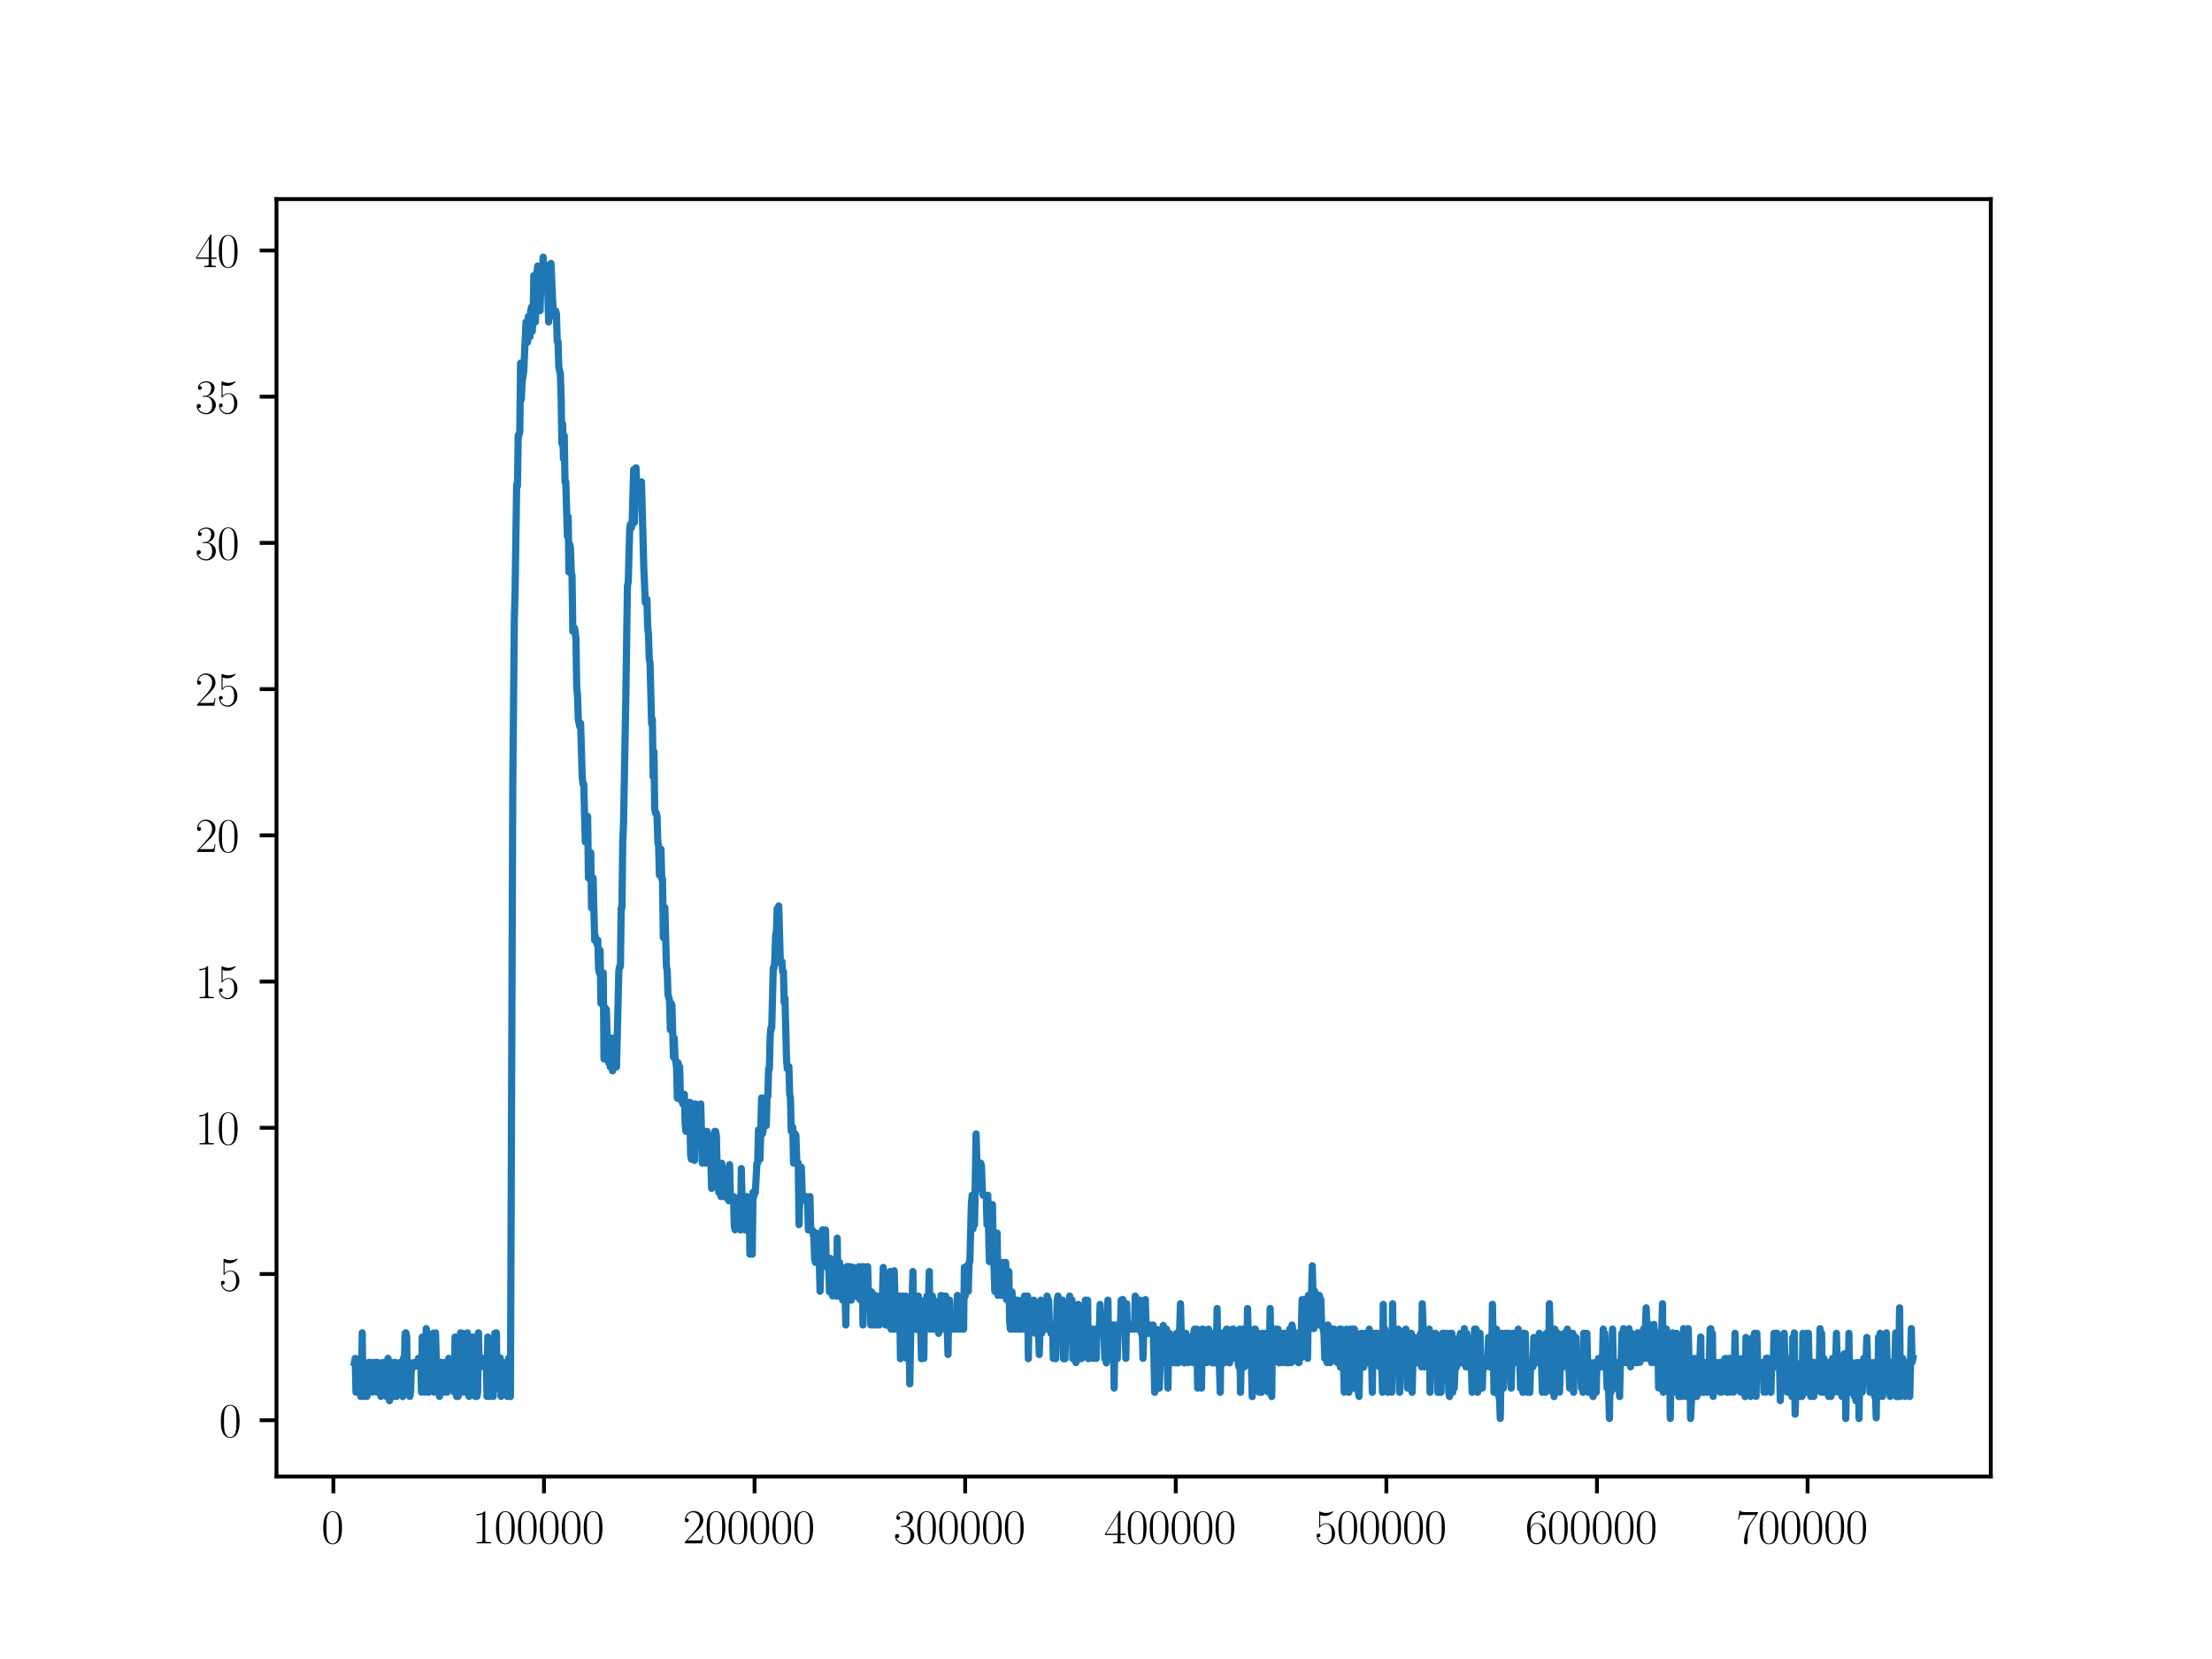 <?xml version="1.0" encoding="utf-8" standalone="no"?>
<!DOCTYPE svg PUBLIC "-//W3C//DTD SVG 1.1//EN"
  "http://www.w3.org/Graphics/SVG/1.1/DTD/svg11.dtd">
<svg xmlns:xlink="http://www.w3.org/1999/xlink" width="460.8pt" height="345.6pt" viewBox="0 0 460.8 345.6" xmlns="http://www.w3.org/2000/svg" version="1.1">
 <defs>
  <style type="text/css">*{stroke-linejoin: round; stroke-linecap: butt}</style>
 </defs>
 <g id="figure_1">
  <g id="patch_1">
   <path d="M 0 345.6 
L 460.8 345.6 
L 460.8 0 
L 0 0 
z
" style="fill: #ffffff"/>
  </g>
  <g id="axes_1">
   <g id="patch_2">
    <path d="M 57.6 307.584 
L 414.72 307.584 
L 414.72 41.472 
L 57.6 41.472 
z
" style="fill: #ffffff"/>
   </g>
   <g id="matplotlib.axis_1">
    <g id="xtick_1">
     <g id="line2d_1">
      <defs>
       <path id="mba226c9648" d="M 0 0 
L 0 3.5 
" style="stroke: #000000; stroke-width: 0.8"/>
      </defs>
      <g>
       <use xlink:href="#mba226c9648" x="69.446" y="307.584" style="stroke: #000000; stroke-width: 0.8"/>
      </g>
     </g>
     <g id="text_1">
      <!-- $\mathdefault{0}$ -->
      <g transform="translate(66.955 321.502)scale(0.1 -0.1)">
       <defs>
        <path id="CMR17-30" d="M 2688 2025 
C 2688 2416 2682 3080 2413 3591 
C 2176 4039 1798 4198 1466 4198 
C 1158 4198 768 4058 525 3597 
C 269 3118 243 2524 243 2025 
C 243 1661 250 1106 448 619 
C 723 -39 1216 -128 1466 -128 
C 1760 -128 2208 -7 2470 600 
C 2662 1042 2688 1559 2688 2025 
z
M 1466 -26 
C 1056 -26 813 325 723 812 
C 653 1188 653 1738 653 2096 
C 653 2588 653 2997 736 3387 
C 858 3929 1216 4096 1466 4096 
C 1728 4096 2067 3923 2189 3400 
C 2272 3036 2278 2607 2278 2096 
C 2278 1680 2278 1169 2202 792 
C 2067 95 1690 -26 1466 -26 
z
" transform="scale(0.016)"/>
       </defs>
       <use xlink:href="#CMR17-30" transform="scale(0.996)"/>
      </g>
     </g>
    </g>
    <g id="xtick_2">
     <g id="line2d_2">
      <g>
       <use xlink:href="#mba226c9648" x="113.318" y="307.584" style="stroke: #000000; stroke-width: 0.8"/>
      </g>
     </g>
     <g id="text_2">
      <!-- $\mathdefault{100000}$ -->
      <g transform="translate(98.374 321.502)scale(0.1 -0.1)">
       <defs>
        <path id="CMR17-31" d="M 1702 4058 
C 1702 4192 1696 4192 1606 4192 
C 1357 3916 979 3827 621 3827 
C 602 3827 570 3827 563 3808 
C 557 3795 557 3782 557 3648 
C 755 3648 1088 3686 1344 3839 
L 1344 461 
C 1344 236 1331 160 781 160 
L 589 160 
L 589 0 
C 896 0 1216 0 1523 0 
C 1830 0 2150 0 2458 0 
L 2458 160 
L 2266 160 
C 1715 160 1702 230 1702 458 
L 1702 4058 
z
" transform="scale(0.016)"/>
       </defs>
       <use xlink:href="#CMR17-31" transform="scale(0.996)"/>
       <use xlink:href="#CMR17-30" transform="translate(45.69 0)scale(0.996)"/>
       <use xlink:href="#CMR17-30" transform="translate(91.381 0)scale(0.996)"/>
       <use xlink:href="#CMR17-30" transform="translate(137.071 0)scale(0.996)"/>
       <use xlink:href="#CMR17-30" transform="translate(182.762 0)scale(0.996)"/>
       <use xlink:href="#CMR17-30" transform="translate(228.452 0)scale(0.996)"/>
      </g>
     </g>
    </g>
    <g id="xtick_3">
     <g id="line2d_3">
      <g>
       <use xlink:href="#mba226c9648" x="157.19" y="307.584" style="stroke: #000000; stroke-width: 0.8"/>
      </g>
     </g>
     <g id="text_3">
      <!-- $\mathdefault{200000}$ -->
      <g transform="translate(142.246 321.502)scale(0.1 -0.1)">
       <defs>
        <path id="CMR17-32" d="M 2669 989 
L 2554 989 
C 2490 536 2438 459 2413 420 
C 2381 369 1920 369 1830 369 
L 602 369 
C 832 619 1280 1072 1824 1597 
C 2214 1967 2669 2402 2669 3035 
C 2669 3790 2067 4224 1395 4224 
C 691 4224 262 3604 262 3030 
C 262 2780 448 2748 525 2748 
C 589 2748 781 2787 781 3010 
C 781 3207 614 3264 525 3264 
C 486 3264 448 3258 422 3245 
C 544 3790 915 4058 1306 4058 
C 1862 4058 2227 3617 2227 3035 
C 2227 2479 1901 2000 1536 1584 
L 262 146 
L 262 0 
L 2515 0 
L 2669 989 
z
" transform="scale(0.016)"/>
       </defs>
       <use xlink:href="#CMR17-32" transform="scale(0.996)"/>
       <use xlink:href="#CMR17-30" transform="translate(45.69 0)scale(0.996)"/>
       <use xlink:href="#CMR17-30" transform="translate(91.381 0)scale(0.996)"/>
       <use xlink:href="#CMR17-30" transform="translate(137.071 0)scale(0.996)"/>
       <use xlink:href="#CMR17-30" transform="translate(182.762 0)scale(0.996)"/>
       <use xlink:href="#CMR17-30" transform="translate(228.452 0)scale(0.996)"/>
      </g>
     </g>
    </g>
    <g id="xtick_4">
     <g id="line2d_4">
      <g>
       <use xlink:href="#mba226c9648" x="201.062" y="307.584" style="stroke: #000000; stroke-width: 0.8"/>
      </g>
     </g>
     <g id="text_4">
      <!-- $\mathdefault{300000}$ -->
      <g transform="translate(186.118 321.502)scale(0.1 -0.1)">
       <defs>
        <path id="CMR17-33" d="M 1414 2157 
C 1984 2157 2234 1662 2234 1090 
C 2234 320 1824 25 1453 25 
C 1114 25 563 194 390 693 
C 422 680 454 680 486 680 
C 640 680 755 782 755 948 
C 755 1133 614 1216 486 1216 
C 378 1216 211 1165 211 926 
C 211 335 787 -128 1466 -128 
C 2176 -128 2720 430 2720 1085 
C 2720 1707 2208 2157 1600 2227 
C 2086 2328 2554 2756 2554 3329 
C 2554 3820 2048 4179 1472 4179 
C 890 4179 378 3829 378 3329 
C 378 3110 544 3072 627 3072 
C 762 3072 877 3155 877 3321 
C 877 3486 762 3569 627 3569 
C 602 3569 570 3569 544 3557 
C 730 3959 1235 4032 1459 4032 
C 1683 4032 2106 3925 2106 3320 
C 2106 3143 2080 2828 1862 2550 
C 1670 2304 1453 2304 1242 2284 
C 1210 2284 1062 2269 1037 2269 
C 992 2263 966 2257 966 2208 
C 966 2163 973 2157 1101 2157 
L 1414 2157 
z
" transform="scale(0.016)"/>
       </defs>
       <use xlink:href="#CMR17-33" transform="scale(0.996)"/>
       <use xlink:href="#CMR17-30" transform="translate(45.69 0)scale(0.996)"/>
       <use xlink:href="#CMR17-30" transform="translate(91.381 0)scale(0.996)"/>
       <use xlink:href="#CMR17-30" transform="translate(137.071 0)scale(0.996)"/>
       <use xlink:href="#CMR17-30" transform="translate(182.762 0)scale(0.996)"/>
       <use xlink:href="#CMR17-30" transform="translate(228.452 0)scale(0.996)"/>
      </g>
     </g>
    </g>
    <g id="xtick_5">
     <g id="line2d_5">
      <g>
       <use xlink:href="#mba226c9648" x="244.934" y="307.584" style="stroke: #000000; stroke-width: 0.8"/>
      </g>
     </g>
     <g id="text_5">
      <!-- $\mathdefault{400000}$ -->
      <g transform="translate(229.99 321.502)scale(0.1 -0.1)">
       <defs>
        <path id="CMR17-34" d="M 2150 4122 
C 2150 4256 2144 4256 2029 4256 
L 128 1254 
L 128 1088 
L 1779 1088 
L 1779 457 
C 1779 224 1766 160 1318 160 
L 1197 160 
L 1197 0 
C 1402 0 1747 0 1965 0 
C 2182 0 2528 0 2733 0 
L 2733 160 
L 2611 160 
C 2163 160 2150 224 2150 457 
L 2150 1088 
L 2803 1088 
L 2803 1254 
L 2150 1254 
L 2150 4122 
z
M 1798 3703 
L 1798 1254 
L 256 1254 
L 1798 3703 
z
" transform="scale(0.016)"/>
       </defs>
       <use xlink:href="#CMR17-34" transform="scale(0.996)"/>
       <use xlink:href="#CMR17-30" transform="translate(45.69 0)scale(0.996)"/>
       <use xlink:href="#CMR17-30" transform="translate(91.381 0)scale(0.996)"/>
       <use xlink:href="#CMR17-30" transform="translate(137.071 0)scale(0.996)"/>
       <use xlink:href="#CMR17-30" transform="translate(182.762 0)scale(0.996)"/>
       <use xlink:href="#CMR17-30" transform="translate(228.452 0)scale(0.996)"/>
      </g>
     </g>
    </g>
    <g id="xtick_6">
     <g id="line2d_6">
      <g>
       <use xlink:href="#mba226c9648" x="288.807" y="307.584" style="stroke: #000000; stroke-width: 0.8"/>
      </g>
     </g>
     <g id="text_6">
      <!-- $\mathdefault{500000}$ -->
      <g transform="translate(273.863 321.502)scale(0.1 -0.1)">
       <defs>
        <path id="CMR17-35" d="M 730 3692 
C 794 3666 1056 3584 1325 3584 
C 1920 3584 2246 3911 2432 4100 
C 2432 4157 2432 4192 2394 4192 
C 2387 4192 2374 4192 2323 4163 
C 2099 4058 1837 3973 1517 3973 
C 1325 3973 1037 3999 723 4139 
C 653 4171 640 4171 634 4171 
C 602 4171 595 4164 595 4037 
L 595 2203 
C 595 2089 595 2057 659 2057 
C 691 2057 704 2070 736 2114 
C 941 2401 1222 2522 1542 2522 
C 1766 2522 2246 2382 2246 1289 
C 2246 1085 2246 715 2054 421 
C 1894 159 1645 25 1370 25 
C 947 25 518 320 403 814 
C 429 807 480 795 506 795 
C 589 795 749 840 749 1038 
C 749 1210 627 1280 506 1280 
C 358 1280 262 1190 262 1011 
C 262 454 704 -128 1382 -128 
C 2042 -128 2669 440 2669 1264 
C 2669 2030 2170 2624 1549 2624 
C 1222 2624 947 2503 730 2274 
L 730 3692 
z
" transform="scale(0.016)"/>
       </defs>
       <use xlink:href="#CMR17-35" transform="scale(0.996)"/>
       <use xlink:href="#CMR17-30" transform="translate(45.69 0)scale(0.996)"/>
       <use xlink:href="#CMR17-30" transform="translate(91.381 0)scale(0.996)"/>
       <use xlink:href="#CMR17-30" transform="translate(137.071 0)scale(0.996)"/>
       <use xlink:href="#CMR17-30" transform="translate(182.762 0)scale(0.996)"/>
       <use xlink:href="#CMR17-30" transform="translate(228.452 0)scale(0.996)"/>
      </g>
     </g>
    </g>
    <g id="xtick_7">
     <g id="line2d_7">
      <g>
       <use xlink:href="#mba226c9648" x="332.679" y="307.584" style="stroke: #000000; stroke-width: 0.8"/>
      </g>
     </g>
     <g id="text_7">
      <!-- $\mathdefault{600000}$ -->
      <g transform="translate(317.735 321.502)scale(0.1 -0.1)">
       <defs>
        <path id="CMR17-36" d="M 678 2176 
C 678 3690 1395 4032 1811 4032 
C 1946 4032 2272 4009 2400 3776 
C 2298 3776 2106 3776 2106 3553 
C 2106 3381 2246 3323 2336 3323 
C 2394 3323 2566 3348 2566 3560 
C 2566 3954 2246 4179 1805 4179 
C 1043 4179 243 3390 243 1984 
C 243 253 966 -128 1478 -128 
C 2099 -128 2688 427 2688 1283 
C 2688 2081 2170 2662 1517 2662 
C 1126 2662 838 2407 678 1960 
L 678 2176 
z
M 1478 25 
C 691 25 691 1200 691 1436 
C 691 1896 909 2560 1504 2560 
C 1613 2560 1926 2560 2138 2120 
C 2253 1870 2253 1609 2253 1289 
C 2253 944 2253 690 2118 434 
C 1978 171 1773 25 1478 25 
z
" transform="scale(0.016)"/>
       </defs>
       <use xlink:href="#CMR17-36" transform="scale(0.996)"/>
       <use xlink:href="#CMR17-30" transform="translate(45.69 0)scale(0.996)"/>
       <use xlink:href="#CMR17-30" transform="translate(91.381 0)scale(0.996)"/>
       <use xlink:href="#CMR17-30" transform="translate(137.071 0)scale(0.996)"/>
       <use xlink:href="#CMR17-30" transform="translate(182.762 0)scale(0.996)"/>
       <use xlink:href="#CMR17-30" transform="translate(228.452 0)scale(0.996)"/>
      </g>
     </g>
    </g>
    <g id="xtick_8">
     <g id="line2d_8">
      <g>
       <use xlink:href="#mba226c9648" x="376.551" y="307.584" style="stroke: #000000; stroke-width: 0.8"/>
      </g>
     </g>
     <g id="text_8">
      <!-- $\mathdefault{700000}$ -->
      <g transform="translate(361.607 321.502)scale(0.1 -0.1)">
       <defs>
        <path id="CMR17-37" d="M 2886 3941 
L 2886 4081 
L 1382 4081 
C 634 4081 621 4165 595 4288 
L 480 4288 
L 294 3094 
L 410 3094 
C 429 3215 474 3540 550 3661 
C 589 3712 1062 3712 1171 3712 
L 2579 3712 
L 1869 2661 
C 1395 1954 1069 999 1069 165 
C 1069 89 1069 -128 1299 -128 
C 1530 -128 1530 89 1530 171 
L 1530 465 
C 1530 1508 1709 2196 2003 2636 
L 2886 3941 
z
" transform="scale(0.016)"/>
       </defs>
       <use xlink:href="#CMR17-37" transform="scale(0.996)"/>
       <use xlink:href="#CMR17-30" transform="translate(45.69 0)scale(0.996)"/>
       <use xlink:href="#CMR17-30" transform="translate(91.381 0)scale(0.996)"/>
       <use xlink:href="#CMR17-30" transform="translate(137.071 0)scale(0.996)"/>
       <use xlink:href="#CMR17-30" transform="translate(182.762 0)scale(0.996)"/>
       <use xlink:href="#CMR17-30" transform="translate(228.452 0)scale(0.996)"/>
      </g>
     </g>
    </g>
   </g>
   <g id="matplotlib.axis_2">
    <g id="ytick_1">
     <g id="line2d_9">
      <defs>
       <path id="mee998e301b" d="M 0 0 
L -3.5 0 
" style="stroke: #000000; stroke-width: 0.8"/>
      </defs>
      <g>
       <use xlink:href="#mee998e301b" x="57.6" y="295.866" style="stroke: #000000; stroke-width: 0.8"/>
      </g>
     </g>
     <g id="text_9">
      <!-- $\mathdefault{0}$ -->
      <g transform="translate(45.619 299.325)scale(0.1 -0.1)">
       <use xlink:href="#CMR17-30" transform="scale(0.996)"/>
      </g>
     </g>
    </g>
    <g id="ytick_2">
     <g id="line2d_10">
      <g>
       <use xlink:href="#mee998e301b" x="57.6" y="265.405" style="stroke: #000000; stroke-width: 0.8"/>
      </g>
     </g>
     <g id="text_10">
      <!-- $\mathdefault{5}$ -->
      <g transform="translate(45.619 268.864)scale(0.1 -0.1)">
       <use xlink:href="#CMR17-35" transform="scale(0.996)"/>
      </g>
     </g>
    </g>
    <g id="ytick_3">
     <g id="line2d_11">
      <g>
       <use xlink:href="#mee998e301b" x="57.6" y="234.943" style="stroke: #000000; stroke-width: 0.8"/>
      </g>
     </g>
     <g id="text_11">
      <!-- $\mathdefault{10}$ -->
      <g transform="translate(40.637 238.403)scale(0.1 -0.1)">
       <use xlink:href="#CMR17-31" transform="scale(0.996)"/>
       <use xlink:href="#CMR17-30" transform="translate(45.69 0)scale(0.996)"/>
      </g>
     </g>
    </g>
    <g id="ytick_4">
     <g id="line2d_12">
      <g>
       <use xlink:href="#mee998e301b" x="57.6" y="204.482" style="stroke: #000000; stroke-width: 0.8"/>
      </g>
     </g>
     <g id="text_12">
      <!-- $\mathdefault{15}$ -->
      <g transform="translate(40.637 207.941)scale(0.1 -0.1)">
       <use xlink:href="#CMR17-31" transform="scale(0.996)"/>
       <use xlink:href="#CMR17-35" transform="translate(45.69 0)scale(0.996)"/>
      </g>
     </g>
    </g>
    <g id="ytick_5">
     <g id="line2d_13">
      <g>
       <use xlink:href="#mee998e301b" x="57.6" y="174.021" style="stroke: #000000; stroke-width: 0.8"/>
      </g>
     </g>
     <g id="text_13">
      <!-- $\mathdefault{20}$ -->
      <g transform="translate(40.637 177.48)scale(0.1 -0.1)">
       <use xlink:href="#CMR17-32" transform="scale(0.996)"/>
       <use xlink:href="#CMR17-30" transform="translate(45.69 0)scale(0.996)"/>
      </g>
     </g>
    </g>
    <g id="ytick_6">
     <g id="line2d_14">
      <g>
       <use xlink:href="#mee998e301b" x="57.6" y="143.56" style="stroke: #000000; stroke-width: 0.8"/>
      </g>
     </g>
     <g id="text_14">
      <!-- $\mathdefault{25}$ -->
      <g transform="translate(40.637 147.019)scale(0.1 -0.1)">
       <use xlink:href="#CMR17-32" transform="scale(0.996)"/>
       <use xlink:href="#CMR17-35" transform="translate(45.69 0)scale(0.996)"/>
      </g>
     </g>
    </g>
    <g id="ytick_7">
     <g id="line2d_15">
      <g>
       <use xlink:href="#mee998e301b" x="57.6" y="113.099" style="stroke: #000000; stroke-width: 0.8"/>
      </g>
     </g>
     <g id="text_15">
      <!-- $\mathdefault{30}$ -->
      <g transform="translate(40.637 116.558)scale(0.1 -0.1)">
       <use xlink:href="#CMR17-33" transform="scale(0.996)"/>
       <use xlink:href="#CMR17-30" transform="translate(45.69 0)scale(0.996)"/>
      </g>
     </g>
    </g>
    <g id="ytick_8">
     <g id="line2d_16">
      <g>
       <use xlink:href="#mee998e301b" x="57.6" y="82.637" style="stroke: #000000; stroke-width: 0.8"/>
      </g>
     </g>
     <g id="text_16">
      <!-- $\mathdefault{35}$ -->
      <g transform="translate(40.637 86.097)scale(0.1 -0.1)">
       <use xlink:href="#CMR17-33" transform="scale(0.996)"/>
       <use xlink:href="#CMR17-35" transform="translate(45.69 0)scale(0.996)"/>
      </g>
     </g>
    </g>
    <g id="ytick_9">
     <g id="line2d_17">
      <g>
       <use xlink:href="#mee998e301b" x="57.6" y="52.176" style="stroke: #000000; stroke-width: 0.8"/>
      </g>
     </g>
     <g id="text_17">
      <!-- $\mathdefault{40}$ -->
      <g transform="translate(40.637 55.635)scale(0.1 -0.1)">
       <use xlink:href="#CMR17-34" transform="scale(0.996)"/>
       <use xlink:href="#CMR17-30" transform="translate(45.69 0)scale(0.996)"/>
      </g>
     </g>
    </g>
   </g>
   <g id="line2d_18">
    <path d="M 73.833 283.852 
L 73.995 282.976 
L 74.158 290.017 
L 74.32 283.852 
L 74.483 283.852 
L 74.645 290.047 
L 74.808 283.852 
L 74.97 282.967 
L 75.133 290.903 
L 75.295 290.017 
L 75.458 277.656 
L 75.62 290.013 
L 75.783 290.903 
L 75.945 283.843 
L 76.108 284.728 
L 76.27 284.671 
L 76.433 290.903 
L 76.595 290.017 
L 76.758 284.728 
L 76.92 283.79 
L 77.083 284.728 
L 77.245 283.852 
L 77.408 283.852 
L 77.57 290.017 
L 77.732 284.728 
L 77.895 283.852 
L 78.057 284.728 
L 78.22 284.728 
L 78.382 283.79 
L 78.545 290.017 
L 78.707 283.843 
L 78.87 289.128 
L 79.032 290.017 
L 79.195 284.671 
L 79.357 290.903 
L 79.682 283.852 
L 79.845 283.852 
L 80.007 290.017 
L 80.17 289.128 
L 80.332 283.852 
L 80.495 290.907 
L 80.657 283.852 
L 80.82 282.967 
L 80.982 283.852 
L 81.145 291.793 
L 81.307 283.852 
L 81.47 283.79 
L 81.632 283.852 
L 81.795 290.017 
L 81.957 290.017 
L 82.12 290.903 
L 82.282 283.79 
L 82.445 283.852 
L 82.607 290.903 
L 82.77 284.728 
L 82.932 284.728 
L 83.095 290.017 
L 83.257 283.852 
L 83.582 283.852 
L 83.745 284.728 
L 83.907 290.928 
L 84.07 282.901 
L 84.232 283.852 
L 84.395 277.749 
L 84.557 277.656 
L 84.72 278.529 
L 84.882 290.017 
L 85.045 283.843 
L 85.207 283.781 
L 85.37 290.903 
L 85.532 290.013 
L 85.694 284.728 
L 86.019 284.728 
L 86.182 283.852 
L 86.344 284.671 
L 86.507 283.852 
L 86.994 283.852 
L 87.157 282.967 
L 87.319 284.728 
L 87.482 284.737 
L 87.644 282.967 
L 87.807 290.017 
L 87.969 278.529 
L 88.132 283.781 
L 88.294 282.967 
L 88.457 290.017 
L 88.782 276.772 
L 88.944 277.735 
L 89.269 290.043 
L 89.432 283.852 
L 90.082 283.843 
L 90.244 277.735 
L 90.407 290.017 
L 90.732 277.656 
L 90.894 283.79 
L 91.057 284.728 
L 91.219 283.79 
L 91.544 290.903 
L 91.707 283.79 
L 92.194 283.843 
L 92.357 284.728 
L 92.519 290.017 
L 92.682 283.852 
L 92.844 284.728 
L 93.007 283.852 
L 93.169 290.017 
L 93.331 283.852 
L 93.494 282.967 
L 93.819 284.728 
L 93.981 283.852 
L 94.144 283.852 
L 94.306 289.188 
L 94.469 283.843 
L 94.631 290.017 
L 94.794 278.529 
L 95.119 290.903 
L 95.281 283.728 
L 95.444 290.903 
L 95.606 284.728 
L 95.769 290.013 
L 95.931 277.656 
L 96.094 290.017 
L 96.419 277.749 
L 96.581 290.017 
L 96.744 290.013 
L 96.906 283.852 
L 97.069 290.017 
L 97.231 290.017 
L 97.394 277.656 
L 97.556 290.017 
L 97.719 290.903 
L 97.881 283.852 
L 98.044 283.781 
L 98.206 290.017 
L 98.531 278.529 
L 98.694 290.017 
L 98.856 289.128 
L 99.019 290.903 
L 99.181 284.728 
L 99.344 290.903 
L 99.506 290.017 
L 99.669 277.656 
L 99.831 284.671 
L 99.994 283.843 
L 100.156 283.852 
L 100.319 284.671 
L 100.481 282.901 
L 100.806 284.671 
L 101.131 284.671 
L 101.293 282.901 
L 101.456 290.903 
L 101.618 278.529 
L 101.943 290.903 
L 102.106 283.843 
L 102.268 282.91 
L 102.431 283.852 
L 102.593 282.967 
L 102.756 290.903 
L 103.081 277.749 
L 103.243 284.728 
L 103.406 277.656 
L 103.568 289.128 
L 103.731 283.852 
L 103.893 284.728 
L 104.056 289.128 
L 104.218 282.901 
L 104.381 290.903 
L 104.543 284.728 
L 104.706 284.728 
L 104.868 290.017 
L 105.193 290.013 
L 105.356 283.843 
L 105.518 283.79 
L 105.681 290.903 
L 105.843 283.852 
L 106.006 282.901 
L 106.168 284.728 
L 106.331 290.932 
L 106.818 163.918 
L 107.143 129.13 
L 107.306 122.991 
L 107.631 100.901 
L 107.793 101.238 
L 107.956 90.671 
L 108.118 90.671 
L 108.281 89.91 
L 108.443 75.649 
L 108.606 83.192 
L 108.768 79.438 
L 109.093 77.537 
L 109.58 67.075 
L 109.743 70.657 
L 109.905 71.28 
L 110.068 65.925 
L 110.23 65.925 
L 110.393 70.147 
L 110.555 64.765 
L 110.718 63.996 
L 110.88 69.001 
L 111.043 66.583 
L 111.205 57.41 
L 111.368 61.004 
L 111.53 67.068 
L 111.855 56.818 
L 112.018 55.417 
L 112.18 60.43 
L 112.343 59.649 
L 112.505 64.71 
L 112.668 59.217 
L 112.83 59.217 
L 112.993 57.991 
L 113.155 53.568 
L 113.318 58.627 
L 113.48 58.627 
L 113.968 55.502 
L 114.293 67.057 
L 114.618 55.039 
L 114.78 54.88 
L 115.268 65.847 
L 115.593 64.778 
L 115.755 64.778 
L 115.918 65.434 
L 116.08 71.102 
L 116.243 71.102 
L 116.405 76.413 
L 116.73 77.896 
L 116.893 82.783 
L 117.055 92.42 
L 117.217 88.329 
L 117.38 95.56 
L 117.542 90.792 
L 117.705 100.374 
L 117.867 100.374 
L 118.192 111.722 
L 118.355 107.652 
L 118.517 119.168 
L 118.68 113.376 
L 118.842 114.24 
L 119.005 119.168 
L 119.167 119.995 
L 119.33 131.512 
L 119.492 130.793 
L 119.655 130.793 
L 119.817 131.512 
L 119.98 133.065 
L 120.142 143.261 
L 120.305 144.829 
L 120.467 149.848 
L 120.792 151.421 
L 120.955 150.684 
L 121.28 161.749 
L 121.442 163.339 
L 121.605 163.339 
L 121.93 175.372 
L 122.092 170.067 
L 122.417 170.067 
L 122.58 182.9 
L 122.742 182.683 
L 122.905 182.133 
L 123.067 177.636 
L 123.23 189.147 
L 123.392 188.297 
L 123.555 182.9 
L 123.88 195.876 
L 124.042 195.096 
L 124.367 196.657 
L 124.53 195.876 
L 124.692 201.829 
L 124.855 202.68 
L 125.017 197.987 
L 125.179 208.998 
L 125.342 203.466 
L 125.504 208.204 
L 125.667 202.68 
L 125.829 220.601 
L 125.992 209.853 
L 126.154 215.84 
L 126.317 210.274 
L 126.479 215.84 
L 126.642 216.639 
L 126.804 221.461 
L 126.967 216.248 
L 127.129 222.268 
L 127.292 221.461 
L 127.454 216.248 
L 127.617 223.077 
L 127.779 221.461 
L 127.942 222.268 
L 128.104 222.268 
L 128.267 216.248 
L 128.429 222.268 
L 128.917 202.156 
L 129.079 201.367 
L 129.242 201.367 
L 129.404 189.147 
L 129.567 189.073 
L 129.729 175.372 
L 129.892 171.664 
L 130.379 144.918 
L 130.704 122.001 
L 130.867 121.304 
L 131.192 109.97 
L 131.354 109.16 
L 131.517 109.97 
L 131.679 109.16 
L 132.004 97.823 
L 132.167 108.851 
L 132.492 97.446 
L 132.654 101.555 
L 132.817 100.737 
L 133.141 100.606 
L 133.466 101.196 
L 133.629 100.374 
L 134.116 118.202 
L 134.441 125.573 
L 134.604 125.573 
L 134.766 124.857 
L 134.929 130.61 
L 135.091 132.232 
L 135.254 137.301 
L 135.416 138.059 
L 135.741 150.723 
L 135.904 149.882 
L 136.066 161.85 
L 136.229 156.61 
L 136.391 168.523 
L 136.554 169.369 
L 136.716 169.369 
L 136.879 170.127 
L 137.041 175.466 
L 137.204 176.316 
L 137.366 182.269 
L 137.529 182.269 
L 137.691 176.897 
L 137.854 183.12 
L 138.016 183.12 
L 138.179 195.315 
L 138.341 189.073 
L 138.504 189.073 
L 138.829 201.367 
L 138.991 202.156 
L 139.154 207.288 
L 139.316 207.71 
L 139.479 208.507 
L 139.641 214.528 
L 139.804 208.998 
L 139.966 209.368 
L 140.291 220.228 
L 140.454 216.248 
L 140.616 220.228 
L 140.941 222.268 
L 141.103 228.77 
L 141.266 221.408 
L 141.428 222.715 
L 141.591 222.268 
L 141.753 229.101 
L 141.916 228.817 
L 142.078 228.288 
L 142.241 229.962 
L 142.566 227.953 
L 142.728 234.003 
L 142.891 235.689 
L 143.053 229.635 
L 143.216 235.689 
L 143.378 229.635 
L 143.541 235.689 
L 143.703 229.635 
L 143.866 240.604 
L 144.028 241.473 
L 144.191 235.689 
L 144.353 234.824 
L 144.516 229.962 
L 144.678 241.744 
L 144.841 229.962 
L 145.003 235.689 
L 145.328 235.689 
L 145.491 236.512 
L 145.653 235.689 
L 145.816 235.689 
L 145.978 229.962 
L 146.303 242.304 
L 146.466 235.689 
L 146.791 235.689 
L 146.953 236.512 
L 147.116 242.304 
L 147.278 235.689 
L 147.441 242.304 
L 147.603 236.512 
L 147.766 242.342 
L 147.928 236.554 
L 148.253 247.558 
L 148.416 236.554 
L 148.578 241.473 
L 148.741 241.744 
L 148.903 235.689 
L 149.065 235.689 
L 149.228 236.512 
L 149.39 243.174 
L 149.553 242.342 
L 149.715 248.393 
L 149.878 247.316 
L 150.04 242.304 
L 150.203 249.263 
L 150.365 242.342 
L 150.528 248.427 
L 150.69 243.436 
L 150.853 249.263 
L 151.015 248.427 
L 151.178 248.427 
L 151.34 249.495 
L 151.503 244.301 
L 151.665 249.263 
L 151.828 250.133 
L 151.99 242.608 
L 152.153 249.263 
L 152.315 249.263 
L 152.478 250.133 
L 152.64 250.133 
L 152.803 249.263 
L 152.965 255.352 
L 153.128 256.194 
L 153.29 255.352 
L 153.453 255.148 
L 153.615 250.971 
L 153.778 250.1 
L 153.94 250.133 
L 154.103 249.263 
L 154.265 256.222 
L 154.428 243.436 
L 154.753 255.381 
L 154.915 250.133 
L 155.078 249.296 
L 155.24 256.222 
L 155.403 256.222 
L 155.565 249.263 
L 155.728 250.133 
L 155.89 255.352 
L 156.053 250.971 
L 156.215 261.268 
L 156.54 250.1 
L 156.703 261.268 
L 156.865 248.393 
L 157.027 249.263 
L 157.19 248.393 
L 157.352 248.427 
L 157.677 242.304 
L 157.84 242.304 
L 158.002 235.389 
L 158.165 235.646 
L 158.327 241.473 
L 158.652 228.722 
L 158.815 236.215 
L 158.977 235.345 
L 159.14 228.77 
L 159.302 234.519 
L 159.627 234.475 
L 159.79 228.386 
L 159.952 228.386 
L 160.115 222.663 
L 160.277 222.663 
L 160.44 215.739 
L 160.602 214.124 
L 160.765 214.124 
L 161.09 201.627 
L 161.252 201.627 
L 161.415 199.975 
L 161.577 194.818 
L 161.74 193.959 
L 161.902 189.253 
L 162.065 194.747 
L 162.227 188.726 
L 162.552 200.295 
L 162.715 200.767 
L 162.877 200.295 
L 163.04 202.421 
L 163.202 202.421 
L 163.365 208.876 
L 163.527 208.012 
L 163.852 220.985 
L 164.015 222.663 
L 164.177 222.663 
L 164.34 222.216 
L 164.502 227.905 
L 164.665 228.77 
L 164.827 235.646 
L 164.989 234.824 
L 165.152 234.824 
L 165.314 242.304 
L 165.477 242.304 
L 165.639 236.215 
L 165.802 236.512 
L 165.964 241.473 
L 166.127 242.304 
L 166.289 242.304 
L 166.452 255.12 
L 166.614 249.263 
L 166.777 249.029 
L 166.939 243.174 
L 167.102 248.393 
L 167.264 249.263 
L 167.589 249.263 
L 167.752 250.133 
L 167.914 249.263 
L 168.077 250.133 
L 168.239 250.133 
L 168.402 256.222 
L 168.564 256.194 
L 168.727 249.263 
L 168.889 256.222 
L 169.214 256.222 
L 169.539 257.716 
L 169.702 262.118 
L 169.864 262.993 
L 170.027 256.869 
L 170.189 262.969 
L 170.352 262.993 
L 170.514 262.142 
L 170.677 262.993 
L 170.839 268.982 
L 171.002 262.993 
L 171.164 262.993 
L 171.327 256.222 
L 171.489 256.222 
L 171.652 257.934 
L 171.814 262.142 
L 171.977 256.222 
L 172.139 263.868 
L 172.464 263.845 
L 172.627 262.993 
L 172.789 269.117 
L 172.951 262.142 
L 173.114 269.117 
L 173.276 263.868 
L 173.439 269.973 
L 173.601 269.117 
L 173.764 269.117 
L 173.926 263.868 
L 174.089 262.993 
L 174.251 269.992 
L 174.414 257.934 
L 174.576 269.992 
L 174.739 263.016 
L 174.901 263.016 
L 175.064 269.992 
L 175.226 269.117 
L 175.551 270.849 
L 175.714 269.842 
L 175.876 270.849 
L 176.039 269.992 
L 176.201 276.016 
L 176.364 263.868 
L 176.689 263.845 
L 176.851 269.992 
L 177.014 269.992 
L 177.176 263.868 
L 177.339 270.849 
L 177.501 269.992 
L 177.664 269.992 
L 177.826 264.028 
L 177.989 269.992 
L 178.151 269.992 
L 178.314 268.262 
L 178.476 269.992 
L 178.801 269.992 
L 178.964 263.868 
L 179.126 270.722 
L 179.289 269.117 
L 179.451 268.982 
L 179.614 263.868 
L 179.776 276.016 
L 179.939 263.868 
L 180.101 269.992 
L 180.264 269.117 
L 180.426 269.992 
L 180.589 269.973 
L 180.751 263.868 
L 180.913 269.992 
L 181.076 269.992 
L 181.238 269.136 
L 181.401 276.016 
L 181.563 269.117 
L 181.726 269.992 
L 181.888 269.992 
L 182.051 276.016 
L 182.213 276.016 
L 182.376 269.861 
L 182.538 269.992 
L 182.701 270.849 
L 182.863 276.016 
L 183.026 270.849 
L 183.188 276.016 
L 183.351 269.992 
L 183.838 269.992 
L 184.001 264.028 
L 184.163 269.992 
L 184.326 270.849 
L 184.488 276.016 
L 184.651 269.992 
L 184.813 270.849 
L 184.976 276.116 
L 185.138 276.116 
L 185.463 264.876 
L 185.626 276.882 
L 185.788 270.849 
L 185.951 276.016 
L 186.113 276.882 
L 186.276 264.72 
L 186.601 276.896 
L 186.763 269.992 
L 186.926 271.724 
L 187.088 269.992 
L 187.251 276.016 
L 187.413 269.992 
L 187.576 283.041 
L 187.738 269.992 
L 187.901 270.867 
L 188.063 282.171 
L 188.226 269.992 
L 188.388 276.016 
L 188.55 276.868 
L 188.713 269.992 
L 188.875 282.976 
L 189.038 270.849 
L 189.2 276.882 
L 189.363 276.882 
L 189.525 288.282 
L 189.85 270.722 
L 190.013 270.867 
L 190.175 264.876 
L 190.338 276.116 
L 190.5 270.849 
L 190.663 270.849 
L 190.825 276.882 
L 190.988 276.977 
L 191.15 269.992 
L 191.313 269.992 
L 191.475 276.882 
L 191.638 276.882 
L 191.8 276.016 
L 191.963 283.041 
L 192.125 282.976 
L 192.288 276.016 
L 192.45 282.976 
L 192.613 270.849 
L 192.775 276.016 
L 192.938 276.882 
L 193.1 269.992 
L 193.263 269.992 
L 193.425 270.722 
L 193.588 264.876 
L 193.75 276.896 
L 193.913 276.116 
L 194.075 270.867 
L 194.238 269.992 
L 194.4 276.882 
L 194.563 270.867 
L 194.725 276.016 
L 194.888 276.016 
L 195.05 276.882 
L 195.213 276.016 
L 195.538 277.762 
L 195.7 276.882 
L 195.863 276.882 
L 196.025 269.861 
L 196.188 276.882 
L 196.35 269.992 
L 196.512 276.016 
L 196.675 276.882 
L 196.837 270.849 
L 197 269.992 
L 197.162 270.849 
L 197.487 282.171 
L 197.65 270.849 
L 197.812 270.849 
L 197.975 276.882 
L 199.275 276.882 
L 199.437 269.861 
L 199.6 270.849 
L 199.762 276.882 
L 200.087 276.882 
L 200.25 276.016 
L 200.412 276.882 
L 200.575 275.137 
L 200.737 276.882 
L 200.9 264.005 
L 201.062 269.973 
L 201.225 263.845 
L 201.387 263.845 
L 201.55 268.982 
L 201.712 268.982 
L 201.875 262.993 
L 202.037 262.803 
L 202.362 250.712 
L 202.525 248.995 
L 202.687 255.994 
L 202.85 248.995 
L 203.012 255.148 
L 203.337 236.215 
L 203.662 247.28 
L 203.825 242.304 
L 203.987 242.304 
L 204.15 243.136 
L 204.312 242.304 
L 204.474 243.136 
L 204.637 248.155 
L 204.799 248.995 
L 205.449 248.995 
L 205.612 255.12 
L 205.774 248.995 
L 206.099 262.803 
L 206.262 255.994 
L 206.424 255.994 
L 206.587 262.803 
L 206.749 250.938 
L 206.912 262.118 
L 207.074 263.845 
L 207.237 268.982 
L 207.399 262.993 
L 207.562 263.845 
L 207.724 256.869 
L 207.887 269.842 
L 208.049 268.982 
L 208.212 263.845 
L 208.374 263.845 
L 208.537 269.842 
L 208.699 262.993 
L 208.862 263.845 
L 209.024 262.993 
L 209.187 269.842 
L 209.349 263.845 
L 209.512 262.993 
L 209.674 270.722 
L 209.837 268.982 
L 209.999 269.973 
L 210.162 264.876 
L 210.324 275.137 
L 210.487 276.882 
L 210.649 276.882 
L 210.812 269.117 
L 210.974 271.707 
L 211.137 276.882 
L 211.299 276.016 
L 211.462 276.882 
L 211.624 270.849 
L 211.787 276.016 
L 211.949 270.849 
L 212.112 276.882 
L 212.274 271.707 
L 212.436 276.882 
L 212.761 276.882 
L 212.924 270.849 
L 213.086 276.016 
L 213.249 276.882 
L 213.411 269.992 
L 213.574 276.016 
L 213.736 270.849 
L 213.899 276.896 
L 214.061 269.973 
L 214.224 283.041 
L 214.386 270.849 
L 214.549 270.849 
L 214.711 276.882 
L 214.874 276.016 
L 215.036 276.882 
L 215.199 276.882 
L 215.361 270.849 
L 215.524 271.724 
L 215.686 277.762 
L 215.849 276.882 
L 216.011 276.882 
L 216.174 271.724 
L 216.499 282.171 
L 216.824 270.849 
L 216.986 277.762 
L 217.149 276.882 
L 217.961 276.882 
L 218.124 269.992 
L 218.286 270.722 
L 218.449 270.849 
L 218.611 276.016 
L 218.936 277.762 
L 219.099 276.016 
L 219.261 276.016 
L 219.424 282.976 
L 219.586 276.882 
L 219.749 277.762 
L 219.911 283.041 
L 220.236 270.849 
L 220.398 269.992 
L 220.561 277.762 
L 220.723 276.882 
L 220.886 277.762 
L 221.048 276.882 
L 221.211 276.882 
L 221.373 270.849 
L 221.536 283.041 
L 221.698 276.882 
L 221.861 283.041 
L 222.023 276.002 
L 222.186 276.882 
L 222.673 276.882 
L 222.836 269.992 
L 222.998 276.977 
L 223.161 270.849 
L 223.323 270.849 
L 223.486 283.041 
L 223.648 283.041 
L 223.811 282.171 
L 223.973 276.882 
L 224.136 283.852 
L 224.298 276.882 
L 224.461 277.762 
L 224.623 271.724 
L 224.786 283.041 
L 224.948 276.882 
L 225.111 276.882 
L 225.273 283.041 
L 225.436 276.882 
L 225.598 277.749 
L 225.761 276.882 
L 225.923 276.882 
L 226.086 270.849 
L 226.248 277.762 
L 226.411 277.762 
L 226.573 270.867 
L 226.736 283.051 
L 226.898 276.977 
L 227.061 277.762 
L 227.223 276.882 
L 227.548 276.882 
L 227.711 282.976 
L 227.873 277.762 
L 228.036 276.882 
L 228.198 276.882 
L 228.36 282.976 
L 228.523 276.882 
L 229.01 276.882 
L 229.173 271.724 
L 229.335 276.016 
L 229.498 276.882 
L 229.66 276.977 
L 229.823 276.016 
L 229.985 277.762 
L 230.148 283.041 
L 230.31 276.882 
L 230.473 283.921 
L 230.798 270.849 
L 230.96 282.976 
L 231.123 276.882 
L 231.285 276.882 
L 231.448 283.041 
L 231.61 276.882 
L 231.773 276.016 
L 231.935 276.016 
L 232.098 289.167 
L 232.26 276.882 
L 232.423 276.016 
L 232.585 282.092 
L 232.748 283.041 
L 232.91 276.882 
L 233.398 276.882 
L 233.56 270.849 
L 233.723 271.707 
L 233.885 270.704 
L 234.048 276.882 
L 234.21 276.016 
L 234.373 276.882 
L 234.535 282.976 
L 234.698 271.585 
L 234.86 276.882 
L 235.023 276.785 
L 235.185 276.002 
L 235.348 276.882 
L 235.51 276.002 
L 235.673 276.882 
L 235.835 276.002 
L 235.998 276.882 
L 236.16 276.002 
L 236.322 276.882 
L 236.485 269.992 
L 236.647 270.722 
L 236.972 276.882 
L 237.135 276.785 
L 237.297 276.882 
L 237.46 270.849 
L 237.622 276.882 
L 237.785 277.762 
L 237.947 276.882 
L 238.11 282.976 
L 238.272 276.882 
L 238.435 276.882 
L 238.597 270.722 
L 238.76 276.882 
L 238.922 276.882 
L 239.085 277.762 
L 239.247 277.762 
L 239.572 276.016 
L 239.897 277.853 
L 240.222 276.016 
L 240.547 290.047 
L 240.71 289.167 
L 240.872 277.749 
L 241.035 283.852 
L 241.197 276.977 
L 241.36 277.749 
L 241.522 289.167 
L 241.847 277.762 
L 242.01 277.749 
L 242.172 283.86 
L 242.335 276.116 
L 242.497 277.749 
L 242.66 277.853 
L 242.822 277.749 
L 242.985 276.882 
L 243.31 289.167 
L 243.472 277.749 
L 243.635 277.762 
L 243.797 283.852 
L 243.96 283.86 
L 244.122 282.976 
L 244.284 283.852 
L 244.447 278.629 
L 244.609 282.976 
L 244.772 283.86 
L 244.934 283.912 
L 245.097 277.762 
L 245.259 277.762 
L 245.422 283.921 
L 245.584 277.853 
L 245.747 276.882 
L 245.909 271.585 
L 246.234 283.041 
L 246.397 283.041 
L 246.559 277.749 
L 246.722 283.921 
L 246.884 277.762 
L 247.047 277.749 
L 247.209 282.976 
L 247.372 282.976 
L 247.534 283.852 
L 247.697 282.976 
L 247.859 282.976 
L 248.022 278.629 
L 248.184 282.976 
L 248.347 282.976 
L 248.509 283.86 
L 248.672 277.762 
L 248.834 276.882 
L 248.997 276.882 
L 249.159 283.041 
L 249.322 276.882 
L 249.484 289.167 
L 249.647 284.737 
L 249.972 283.041 
L 250.134 283.041 
L 250.297 289.167 
L 250.459 276.882 
L 250.622 276.882 
L 250.784 282.976 
L 250.947 282.976 
L 251.109 277.749 
L 251.272 277.84 
L 251.434 283.852 
L 251.597 283.041 
L 251.759 276.882 
L 251.922 277.762 
L 252.084 283.051 
L 252.246 277.762 
L 252.409 277.762 
L 252.571 283.921 
L 253.059 283.921 
L 253.221 277.762 
L 253.384 282.976 
L 253.546 272.583 
L 253.709 283.041 
L 254.034 284.737 
L 254.196 290.047 
L 254.359 277.749 
L 254.521 283.912 
L 254.684 277.67 
L 254.846 283.852 
L 255.009 283.921 
L 255.171 277.762 
L 255.334 283.041 
L 255.496 276.882 
L 255.659 276.882 
L 255.821 283.041 
L 255.984 283.041 
L 256.146 283.921 
L 256.309 277.762 
L 256.471 283.041 
L 256.634 283.041 
L 256.796 276.882 
L 256.959 276.882 
L 257.121 277.749 
L 257.284 277.762 
L 257.446 282.976 
L 257.609 282.976 
L 257.771 277.762 
L 257.934 283.852 
L 258.096 284.793 
L 258.259 276.882 
L 258.421 290.047 
L 258.584 282.976 
L 258.746 284.737 
L 258.909 276.882 
L 259.071 283.032 
L 259.234 284.737 
L 259.396 277.762 
L 259.559 283.921 
L 259.721 283.041 
L 259.884 272.583 
L 260.208 283.041 
L 260.371 282.976 
L 260.533 277.762 
L 260.858 290.932 
L 261.021 283.852 
L 261.183 284.737 
L 261.346 276.882 
L 261.508 276.882 
L 261.671 283.86 
L 261.833 277.762 
L 261.996 283.86 
L 262.158 277.762 
L 262.321 290.051 
L 262.483 278.629 
L 262.646 289.167 
L 262.808 290.047 
L 262.971 277.749 
L 263.133 277.762 
L 263.296 282.976 
L 263.458 277.749 
L 263.621 283.852 
L 263.783 282.976 
L 263.946 283.852 
L 264.108 283.852 
L 264.271 290.051 
L 264.596 272.583 
L 264.921 290.932 
L 265.083 277.762 
L 265.246 276.882 
L 265.733 276.882 
L 265.896 277.749 
L 266.058 276.882 
L 266.221 276.896 
L 266.383 283.86 
L 266.546 283.912 
L 266.708 277.749 
L 266.871 277.749 
L 267.033 282.967 
L 267.196 277.749 
L 267.358 283.852 
L 267.521 277.749 
L 267.683 283.041 
L 267.846 277.749 
L 268.008 282.976 
L 268.17 283.921 
L 268.495 283.852 
L 268.658 276.882 
L 268.82 283.041 
L 268.983 283.86 
L 269.145 276.016 
L 269.308 276.882 
L 269.47 283.041 
L 269.633 282.102 
L 269.795 282.976 
L 269.958 282.976 
L 270.12 277.749 
L 270.283 277.749 
L 270.445 283.852 
L 270.608 283.852 
L 270.77 277.656 
L 270.933 282.976 
L 271.258 270.722 
L 271.583 270.722 
L 271.745 276.016 
L 271.908 275.915 
L 272.07 276.016 
L 272.233 270.704 
L 272.395 282.976 
L 272.558 269.842 
L 272.72 275.901 
L 272.883 276.772 
L 273.045 270.704 
L 273.208 269.842 
L 273.37 263.683 
L 273.695 276.772 
L 273.858 268.962 
L 274.02 269.842 
L 274.183 275.901 
L 274.345 269.842 
L 274.508 269.842 
L 274.67 276.002 
L 274.833 269.842 
L 274.995 270.704 
L 275.158 270.722 
L 275.32 276.002 
L 275.483 276.002 
L 275.808 277.749 
L 275.97 282.976 
L 276.132 282.976 
L 276.295 276.785 
L 276.457 283.852 
L 276.62 276.002 
L 276.782 276.772 
L 276.945 278.616 
L 277.107 283.852 
L 277.27 276.785 
L 277.432 276.882 
L 277.595 282.967 
L 277.757 277.749 
L 277.92 276.882 
L 278.082 283.041 
L 278.245 277.749 
L 278.407 282.976 
L 278.57 283.852 
L 278.732 282.976 
L 278.895 277.749 
L 279.057 276.882 
L 279.22 284.793 
L 279.382 276.882 
L 279.545 277.749 
L 279.707 277.749 
L 280.032 290.017 
L 280.195 277.762 
L 280.357 283.852 
L 280.52 276.882 
L 280.682 283.852 
L 280.845 283.852 
L 281.007 290.047 
L 281.332 276.882 
L 281.495 283.041 
L 281.657 276.882 
L 281.82 276.882 
L 281.982 289.167 
L 282.145 276.882 
L 282.307 282.976 
L 282.47 284.793 
L 282.632 277.749 
L 282.957 290.017 
L 283.12 290.907 
L 283.282 282.976 
L 283.445 282.092 
L 283.607 277.749 
L 283.769 284.737 
L 283.932 282.976 
L 284.094 284.793 
L 284.257 277.749 
L 284.419 278.629 
L 284.582 277.749 
L 284.744 283.921 
L 284.907 283.041 
L 285.069 283.86 
L 285.232 276.882 
L 285.394 278.629 
L 285.557 282.976 
L 285.719 283.041 
L 285.882 290.047 
L 286.044 277.749 
L 286.207 277.749 
L 286.369 278.629 
L 286.532 282.976 
L 286.694 277.749 
L 286.857 282.976 
L 287.019 277.749 
L 287.182 283.852 
L 287.344 284.728 
L 287.507 278.629 
L 287.669 283.852 
L 287.832 283.921 
L 287.994 290.047 
L 288.157 271.724 
L 288.319 289.167 
L 288.482 276.882 
L 288.644 282.976 
L 288.807 277.749 
L 288.969 277.749 
L 289.132 290.047 
L 289.294 277.749 
L 289.457 282.976 
L 289.619 277.749 
L 289.782 282.092 
L 289.944 290.017 
L 290.107 271.585 
L 290.269 283.852 
L 290.432 277.749 
L 290.594 282.976 
L 290.757 276.882 
L 290.919 277.749 
L 291.082 277.762 
L 291.244 276.882 
L 291.569 290.047 
L 291.894 277.762 
L 292.056 283.041 
L 292.219 282.976 
L 292.544 284.793 
L 292.706 276.977 
L 292.869 276.882 
L 293.031 277.762 
L 293.194 289.167 
L 293.519 277.749 
L 293.681 283.852 
L 293.844 277.749 
L 294.006 277.749 
L 294.169 290.051 
L 294.331 283.921 
L 294.494 282.976 
L 294.656 283.86 
L 294.819 282.976 
L 294.981 283.912 
L 295.144 278.629 
L 295.306 283.86 
L 295.469 283.041 
L 295.631 283.912 
L 295.794 283.852 
L 295.956 277.749 
L 296.119 284.737 
L 296.281 271.585 
L 296.769 284.737 
L 296.931 283.852 
L 297.094 283.912 
L 297.256 282.976 
L 297.419 277.749 
L 297.581 282.976 
L 297.744 276.882 
L 297.906 290.047 
L 298.069 277.749 
L 298.231 277.749 
L 298.394 283.86 
L 298.556 282.976 
L 298.719 282.976 
L 298.881 283.86 
L 299.044 277.749 
L 299.206 284.737 
L 299.369 283.852 
L 299.531 290.047 
L 299.693 290.047 
L 299.856 278.629 
L 300.181 290.051 
L 300.506 277.749 
L 300.668 283.86 
L 300.831 277.749 
L 300.993 283.041 
L 301.156 277.749 
L 301.318 282.976 
L 301.481 277.762 
L 301.806 290.047 
L 301.968 290.932 
L 302.131 277.762 
L 302.293 290.047 
L 302.456 277.749 
L 302.618 290.047 
L 302.781 283.852 
L 302.943 289.167 
L 303.106 284.737 
L 303.431 284.785 
L 303.593 283.852 
L 303.756 283.852 
L 303.918 278.629 
L 304.081 278.629 
L 304.243 277.762 
L 304.406 283.921 
L 304.568 277.762 
L 304.731 277.762 
L 304.893 283.921 
L 305.056 276.785 
L 305.218 283.852 
L 305.381 284.737 
L 305.543 277.749 
L 305.706 284.737 
L 305.868 283.852 
L 306.031 284.737 
L 306.193 284.737 
L 306.356 283.852 
L 306.518 284.728 
L 306.681 290.047 
L 306.843 278.629 
L 307.006 282.976 
L 307.168 276.882 
L 307.331 277.749 
L 307.493 276.882 
L 307.655 289.167 
L 307.818 290.047 
L 307.98 283.912 
L 308.143 284.737 
L 308.305 277.749 
L 308.468 282.976 
L 308.63 283.852 
L 308.793 289.167 
L 308.955 283.041 
L 309.118 283.852 
L 309.28 283.852 
L 309.443 284.728 
L 309.605 283.852 
L 309.93 283.852 
L 310.093 278.616 
L 310.255 284.737 
L 310.58 284.737 
L 310.743 283.912 
L 310.905 271.707 
L 311.23 290.047 
L 311.555 277.749 
L 311.718 276.882 
L 311.88 283.041 
L 312.043 283.852 
L 312.205 290.907 
L 312.368 290.932 
L 312.53 295.488 
L 312.855 277.749 
L 313.18 289.167 
L 313.505 277.749 
L 313.668 283.852 
L 313.83 283.912 
L 313.993 277.749 
L 314.318 277.749 
L 314.643 284.737 
L 314.805 289.167 
L 315.13 277.749 
L 315.293 283.852 
L 315.78 283.79 
L 315.942 277.656 
L 316.105 283.912 
L 316.267 276.882 
L 316.43 277.749 
L 316.755 289.167 
L 317.08 278.616 
L 317.242 290.047 
L 317.405 277.749 
L 317.567 284.793 
L 317.73 277.762 
L 317.892 283.852 
L 318.055 283.852 
L 318.217 290.051 
L 318.38 290.047 
L 318.542 284.737 
L 318.705 290.047 
L 318.867 283.852 
L 319.192 283.852 
L 319.355 284.737 
L 319.517 278.629 
L 319.68 282.967 
L 319.842 283.852 
L 320.005 283.852 
L 320.167 282.976 
L 320.492 282.976 
L 320.655 277.749 
L 320.817 282.976 
L 321.142 284.793 
L 321.305 290.047 
L 321.467 282.976 
L 321.792 284.737 
L 321.955 290.047 
L 322.117 277.749 
L 322.28 277.749 
L 322.605 284.737 
L 322.767 271.585 
L 323.092 283.852 
L 323.255 282.976 
L 323.417 290.051 
L 323.579 283.86 
L 323.742 290.932 
L 323.904 276.882 
L 324.067 283.852 
L 324.229 277.749 
L 324.392 278.629 
L 324.554 277.762 
L 324.879 290.021 
L 325.042 284.737 
L 325.204 283.852 
L 325.367 283.852 
L 325.529 284.737 
L 325.692 284.737 
L 325.854 277.749 
L 326.017 283.852 
L 326.179 283.852 
L 326.342 277.762 
L 326.504 276.882 
L 326.667 282.976 
L 326.829 284.737 
L 326.992 289.167 
L 327.154 282.976 
L 327.317 283.852 
L 327.479 277.762 
L 327.642 277.762 
L 327.804 290.047 
L 327.967 282.976 
L 328.129 284.737 
L 328.292 278.616 
L 328.454 283.852 
L 329.267 283.79 
L 329.429 289.132 
L 329.592 284.737 
L 329.754 290.047 
L 329.917 277.749 
L 330.079 277.749 
L 330.242 289.167 
L 330.567 277.749 
L 330.892 290.047 
L 331.054 289.167 
L 331.217 283.912 
L 331.379 290.047 
L 331.541 283.912 
L 331.704 290.047 
L 331.866 290.928 
L 332.029 290.047 
L 332.191 283.852 
L 332.354 283.852 
L 332.516 290.047 
L 332.679 283.852 
L 332.841 284.737 
L 333.004 282.976 
L 333.329 282.976 
L 333.491 284.737 
L 333.654 284.737 
L 333.816 283.912 
L 333.979 276.882 
L 334.141 283.912 
L 334.304 277.749 
L 334.466 283.852 
L 334.629 284.737 
L 334.791 289.167 
L 334.954 283.852 
L 335.279 295.488 
L 335.441 283.852 
L 335.604 290.017 
L 335.929 276.868 
L 336.091 284.728 
L 336.254 283.852 
L 336.416 289.167 
L 336.579 289.167 
L 336.741 283.852 
L 337.066 283.852 
L 337.391 290.932 
L 337.554 283.86 
L 337.716 283.852 
L 337.879 277.749 
L 338.041 283.852 
L 338.204 276.785 
L 338.529 283.852 
L 338.691 278.529 
L 338.854 283.852 
L 339.016 278.542 
L 339.179 283.852 
L 339.341 276.785 
L 339.503 283.852 
L 339.666 284.737 
L 339.828 277.749 
L 339.991 283.852 
L 340.316 283.852 
L 340.478 282.967 
L 340.641 283.852 
L 340.966 283.86 
L 341.128 277.656 
L 341.291 283.852 
L 341.453 277.656 
L 341.616 283.79 
L 341.778 277.656 
L 341.941 282.967 
L 342.266 282.967 
L 342.428 276.772 
L 342.591 282.967 
L 342.916 272.448 
L 343.403 282.976 
L 343.566 282.967 
L 343.728 276.002 
L 343.891 282.91 
L 344.053 283.852 
L 344.216 276.785 
L 344.378 277.749 
L 344.541 275.901 
L 344.703 283.852 
L 344.866 282.976 
L 345.028 283.843 
L 345.191 277.735 
L 345.353 277.656 
L 345.516 289.128 
L 345.678 284.728 
L 345.841 289.167 
L 346.328 271.585 
L 346.491 290.047 
L 346.816 276.772 
L 346.978 283.852 
L 347.141 276.868 
L 347.303 282.91 
L 347.465 277.749 
L 347.628 283.852 
L 347.79 283.852 
L 347.953 295.486 
L 348.115 284.728 
L 348.278 284.728 
L 348.44 277.656 
L 348.603 290.017 
L 348.765 290.017 
L 348.928 284.728 
L 349.09 283.852 
L 349.253 277.749 
L 349.415 283.852 
L 349.578 282.976 
L 349.74 290.928 
L 349.903 284.785 
L 350.065 284.737 
L 350.228 290.907 
L 350.39 282.986 
L 350.553 283.852 
L 350.715 276.785 
L 351.04 290.903 
L 351.203 282.976 
L 351.365 284.728 
L 351.528 290.928 
L 351.69 276.772 
L 351.853 283.79 
L 352.015 283.852 
L 352.178 295.488 
L 352.503 289.167 
L 352.665 290.047 
L 352.828 283.852 
L 352.99 282.976 
L 353.153 289.162 
L 353.315 283.852 
L 353.478 290.907 
L 353.64 283.904 
L 353.803 283.86 
L 353.965 282.976 
L 354.128 282.976 
L 354.29 278.529 
L 354.453 290.047 
L 354.615 283.852 
L 354.778 284.728 
L 354.94 290.047 
L 355.103 289.128 
L 355.265 284.728 
L 355.427 283.852 
L 355.59 290.017 
L 355.752 290.047 
L 355.915 283.852 
L 356.077 283.852 
L 356.24 276.882 
L 356.402 276.785 
L 356.565 283.86 
L 356.727 277.749 
L 356.89 290.903 
L 357.052 283.852 
L 357.215 283.86 
L 357.377 285.614 
L 357.54 283.852 
L 357.702 283.852 
L 357.865 284.737 
L 358.027 284.728 
L 358.19 283.852 
L 358.352 290.017 
L 358.515 283.79 
L 358.677 290.017 
L 358.84 283.79 
L 359.165 283.852 
L 359.327 283.032 
L 359.49 282.976 
L 359.652 283.852 
L 359.815 290.047 
L 359.977 284.728 
L 360.302 282.976 
L 360.465 290.017 
L 360.627 283.852 
L 360.79 284.737 
L 360.952 283.852 
L 361.115 290.017 
L 361.277 285.614 
L 361.44 277.749 
L 361.602 284.671 
L 361.765 284.728 
L 361.927 283.852 
L 362.09 289.128 
L 362.252 284.737 
L 362.415 283.852 
L 362.577 290.017 
L 362.74 283.041 
L 362.902 283.912 
L 363.065 283.852 
L 363.227 284.785 
L 363.389 283.852 
L 363.552 290.932 
L 363.714 278.616 
L 364.039 290.017 
L 364.202 283.852 
L 364.364 284.728 
L 364.527 284.728 
L 364.689 290.903 
L 364.852 290.017 
L 365.014 290.017 
L 365.177 278.529 
L 365.339 283.86 
L 365.502 277.749 
L 365.664 278.629 
L 365.827 290.903 
L 365.989 277.749 
L 366.152 283.852 
L 366.477 283.852 
L 366.639 284.737 
L 366.964 284.737 
L 367.127 283.852 
L 367.289 284.728 
L 367.452 290.017 
L 367.614 284.728 
L 367.777 290.017 
L 367.939 282.967 
L 368.102 282.901 
L 368.264 284.728 
L 368.427 283.852 
L 368.589 285.614 
L 368.752 284.728 
L 368.914 290.047 
L 369.077 283.852 
L 369.239 284.728 
L 369.402 283.852 
L 369.564 277.749 
L 369.727 277.749 
L 369.889 284.728 
L 370.052 277.749 
L 370.214 277.749 
L 370.377 284.737 
L 370.539 284.737 
L 370.702 283.852 
L 370.864 291.772 
L 371.027 284.737 
L 371.189 284.728 
L 371.351 283.852 
L 371.514 278.529 
L 371.676 277.749 
L 371.839 283.852 
L 372.164 283.852 
L 372.326 290.017 
L 372.489 290.047 
L 372.651 282.976 
L 372.976 284.728 
L 373.139 283.852 
L 373.301 290.932 
L 373.464 278.616 
L 373.626 290.903 
L 373.789 277.656 
L 373.951 294.597 
L 374.276 284.728 
L 374.439 290.017 
L 374.601 284.737 
L 374.764 285.614 
L 374.926 284.737 
L 375.089 290.903 
L 375.251 283.843 
L 375.414 290.903 
L 375.576 277.749 
L 375.739 290.047 
L 375.901 283.852 
L 376.064 290.017 
L 376.226 290.047 
L 376.389 277.749 
L 376.551 283.852 
L 376.714 277.749 
L 376.876 284.728 
L 377.039 283.79 
L 377.201 290.903 
L 377.364 284.728 
L 377.526 284.728 
L 377.689 283.79 
L 377.851 290.903 
L 378.014 284.728 
L 378.176 283.852 
L 378.339 284.737 
L 378.501 283.852 
L 378.664 289.167 
L 378.826 284.737 
L 378.989 284.728 
L 379.151 276.785 
L 379.313 290.017 
L 379.476 277.749 
L 379.638 290.047 
L 379.801 283.852 
L 379.963 282.967 
L 380.126 290.017 
L 380.288 290.047 
L 380.451 283.852 
L 380.776 283.852 
L 380.938 290.903 
L 381.101 284.728 
L 381.263 290.903 
L 381.426 290.903 
L 381.588 284.737 
L 381.751 282.976 
L 381.913 283.852 
L 382.076 290.047 
L 382.238 283.852 
L 382.401 283.852 
L 382.563 277.749 
L 382.726 283.852 
L 382.888 282.976 
L 383.051 290.017 
L 383.213 284.728 
L 383.538 284.728 
L 383.701 290.9 
L 383.863 283.852 
L 384.026 290.013 
L 384.188 282.021 
L 384.351 283.852 
L 384.513 295.488 
L 384.676 284.728 
L 384.838 283.852 
L 385.001 290.017 
L 385.163 277.749 
L 385.326 290.047 
L 385.488 284.728 
L 385.651 283.852 
L 385.813 283.852 
L 385.976 290.047 
L 386.138 290.047 
L 386.301 290.928 
L 386.463 290.017 
L 386.626 291.814 
L 386.788 283.852 
L 386.95 290.047 
L 387.113 283.852 
L 387.275 295.488 
L 387.438 283.852 
L 387.6 290.017 
L 387.763 284.728 
L 387.925 290.017 
L 388.25 282.967 
L 388.413 283.852 
L 388.575 283.852 
L 388.738 282.967 
L 388.9 278.616 
L 389.063 284.68 
L 389.225 283.852 
L 389.388 283.852 
L 389.55 290.047 
L 389.713 283.852 
L 389.875 290.017 
L 390.038 284.728 
L 390.2 290.047 
L 390.363 283.852 
L 390.525 290.903 
L 390.688 290.017 
L 390.85 295.355 
L 391.013 283.79 
L 391.175 290.047 
L 391.338 278.542 
L 391.5 290.903 
L 391.663 277.749 
L 391.825 290.047 
L 391.988 284.737 
L 392.15 290.903 
L 392.313 290.047 
L 392.475 283.852 
L 392.638 283.912 
L 392.8 283.852 
L 392.963 277.656 
L 393.288 290.013 
L 393.45 290.047 
L 393.613 283.852 
L 393.775 290.903 
L 393.938 290.017 
L 394.1 283.852 
L 394.263 284.728 
L 394.425 289.132 
L 394.588 283.852 
L 394.75 282.967 
L 394.912 277.656 
L 395.075 290.932 
L 395.237 283.852 
L 395.4 290.932 
L 395.725 272.448 
L 395.887 290.903 
L 396.05 289.132 
L 396.375 282.967 
L 396.537 283.852 
L 396.7 283.843 
L 396.862 290.903 
L 397.025 290.013 
L 397.35 290.017 
L 397.512 283.852 
L 397.675 290.017 
L 397.837 290.907 
L 398.162 276.772 
L 398.325 283.79 
L 398.487 282.967 
L 398.487 282.967 
" clip-path="url(#p6a060e356e)" style="fill: none; stroke: #1f77b4; stroke-width: 1.5; stroke-linecap: square"/>
   </g>
   <g id="patch_3">
    <path d="M 57.6 307.584 
L 57.6 41.472 
" style="fill: none; stroke: #000000; stroke-width: 0.8; stroke-linejoin: miter; stroke-linecap: square"/>
   </g>
   <g id="patch_4">
    <path d="M 414.72 307.584 
L 414.72 41.472 
" style="fill: none; stroke: #000000; stroke-width: 0.8; stroke-linejoin: miter; stroke-linecap: square"/>
   </g>
   <g id="patch_5">
    <path d="M 57.6 307.584 
L 414.72 307.584 
" style="fill: none; stroke: #000000; stroke-width: 0.8; stroke-linejoin: miter; stroke-linecap: square"/>
   </g>
   <g id="patch_6">
    <path d="M 57.6 41.472 
L 414.72 41.472 
" style="fill: none; stroke: #000000; stroke-width: 0.8; stroke-linejoin: miter; stroke-linecap: square"/>
   </g>
  </g>
 </g>
 <defs>
  <clipPath id="p6a060e356e">
   <rect x="57.6" y="41.472" width="357.12" height="266.112"/>
  </clipPath>
 </defs>
</svg>
